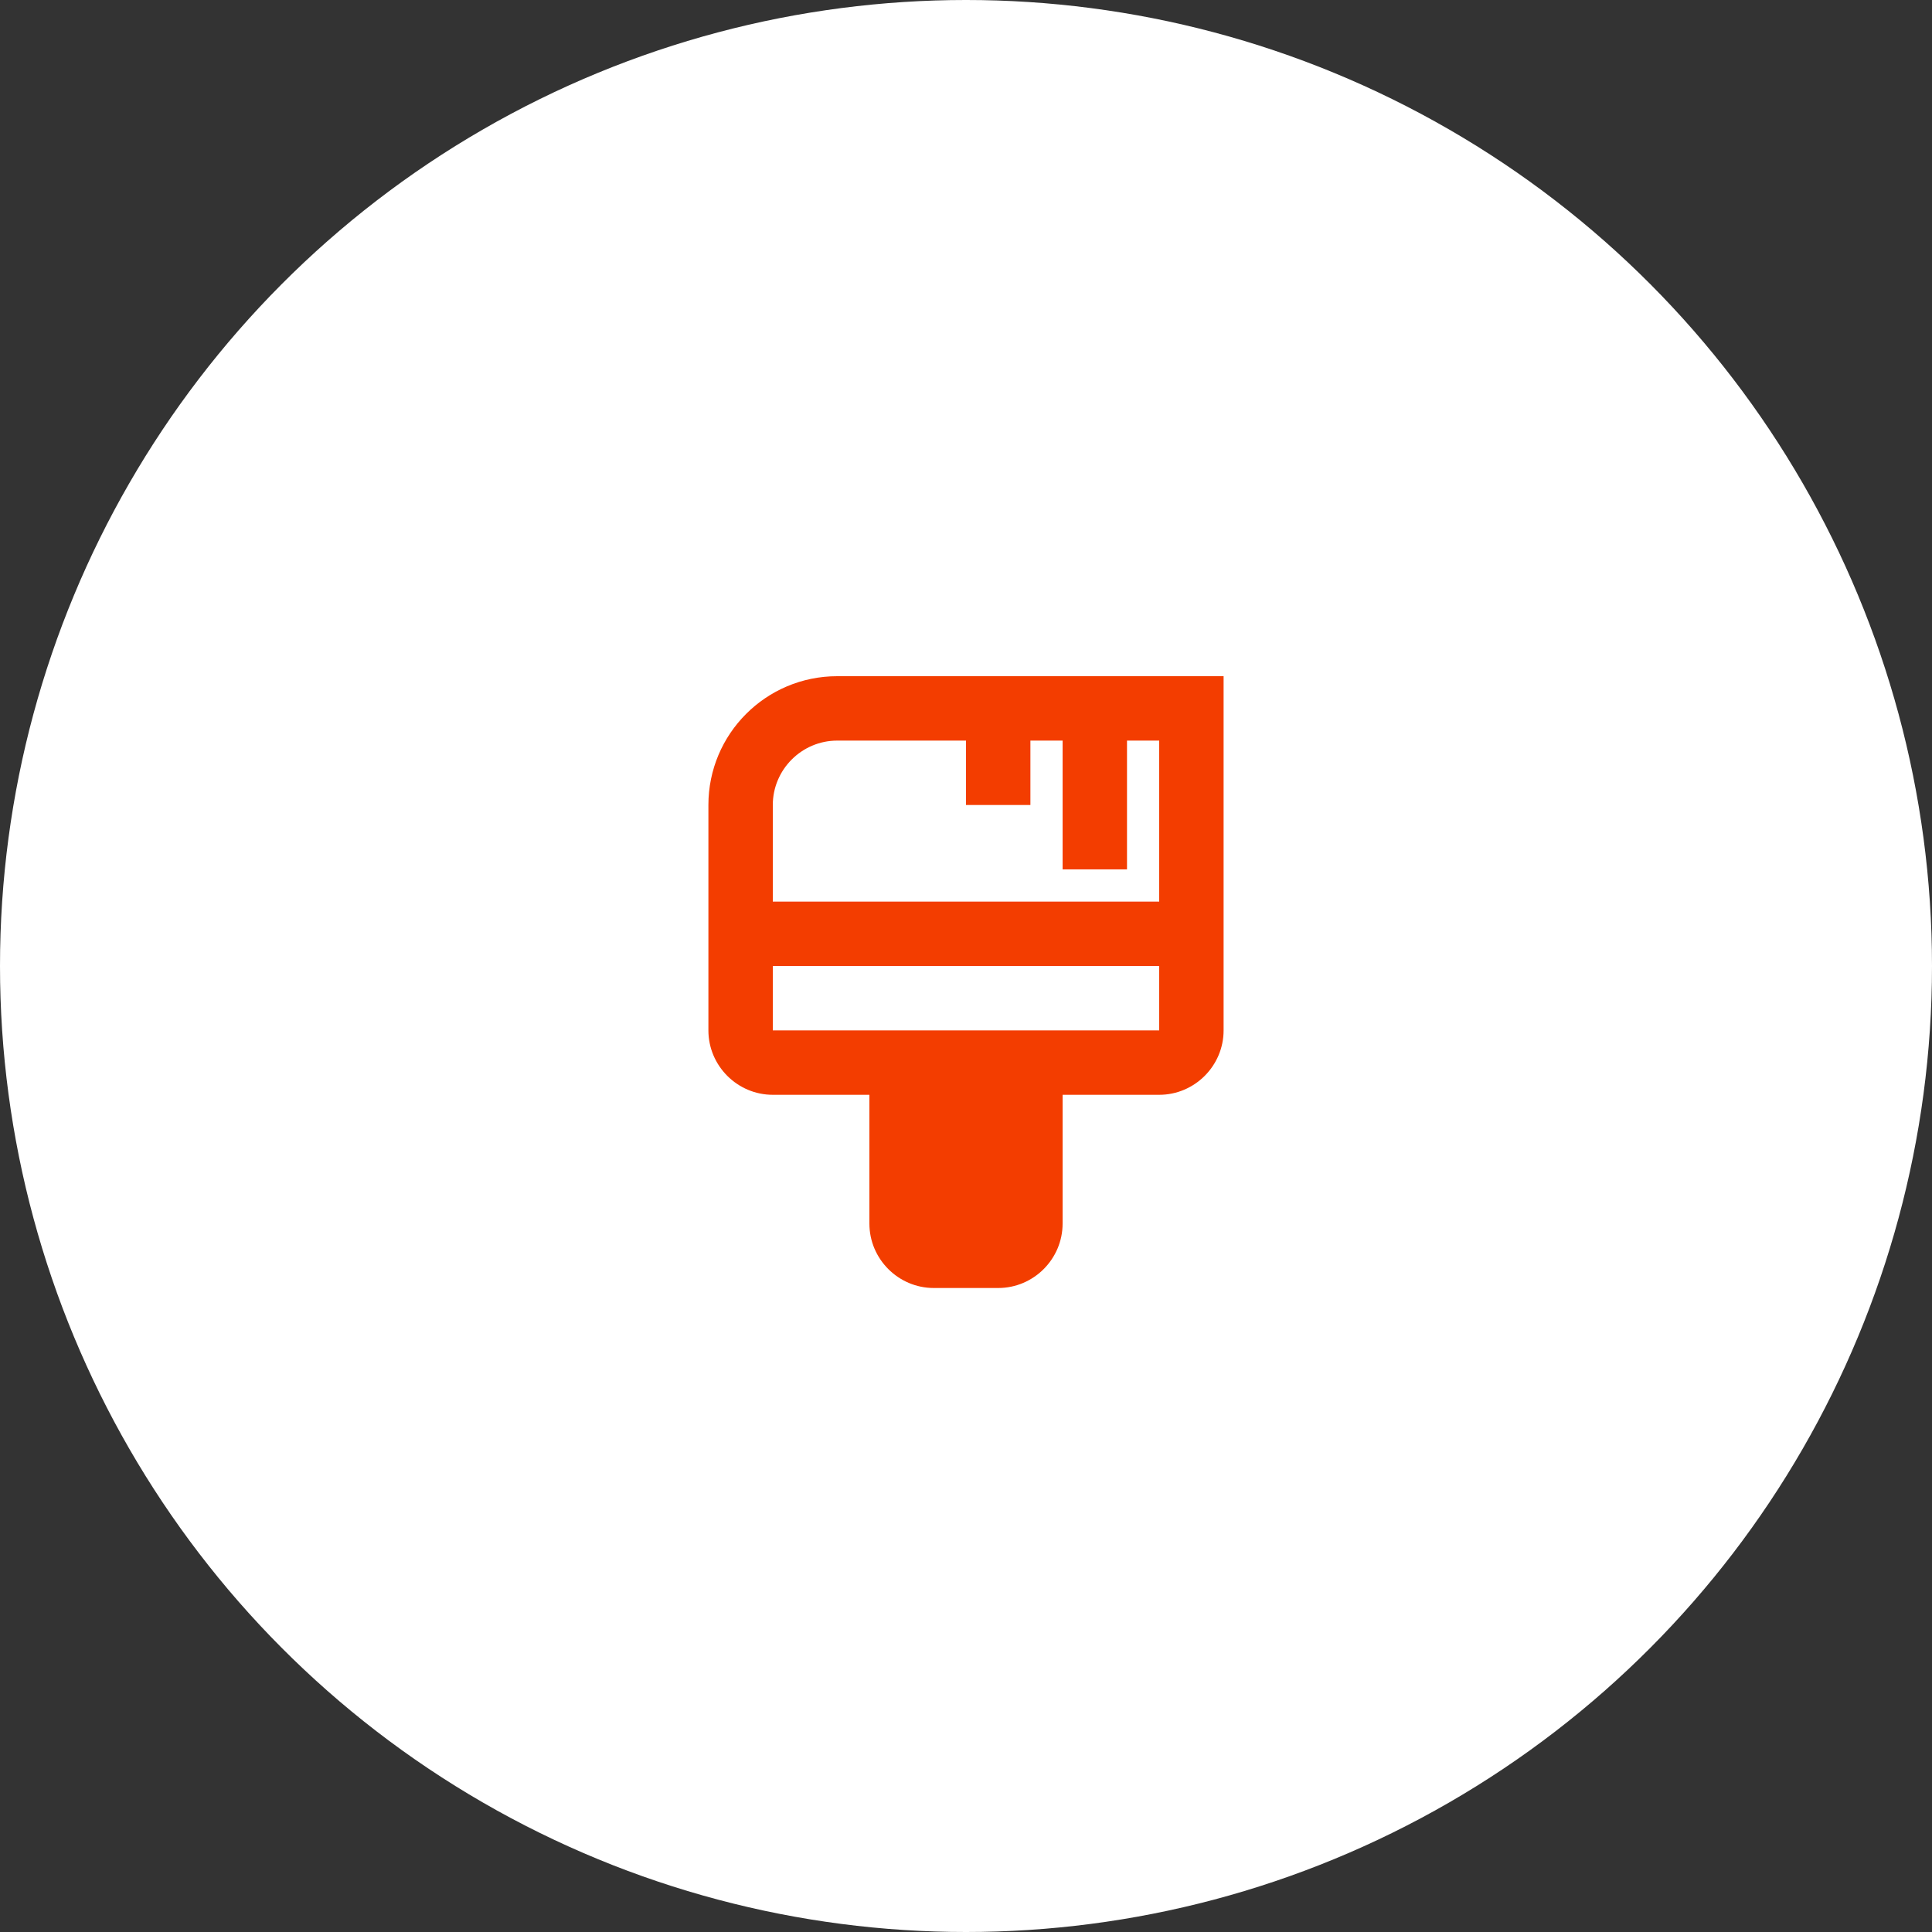 <svg xmlns="http://www.w3.org/2000/svg" xmlns:xlink="http://www.w3.org/1999/xlink" xmlns:serif="http://www.serif.com/" width="100%" height="100%" viewBox="0 0 60 60" version="1.1" xml:space="preserve" style="fill-rule:evenodd;clip-rule:evenodd;stroke-linejoin:round;stroke-miterlimit:2;">
    <rect x="0" y="0" width="60" height="60" fill="#333333" stroke="none"/>
    <circle cx="30" cy="30" r="30" style="fill:white;"/>
    <path d="M26,21C23.79,21 22,22.79 22,25L22,32C22,33.1 22.9,34 24,34L27,34L27,38C27,39.1 27.9,40 29,40L31,40C32.1,40 33,39.1 33,38L33,34L36,34C37.1,34 38,33.1 38,32L38,21L26,21ZM26,23L30,23L30,25L32,25L32,23L33,23L33,27L35,27L35,23L36,23L36,28L24,28L24,25C24,23.9 24.9,23 26,23ZM24,32L24,30L36,30L36,32L24,32Z" style="fill:rgb(243,61,0);fill-rule:nonzero;"/>
</svg>